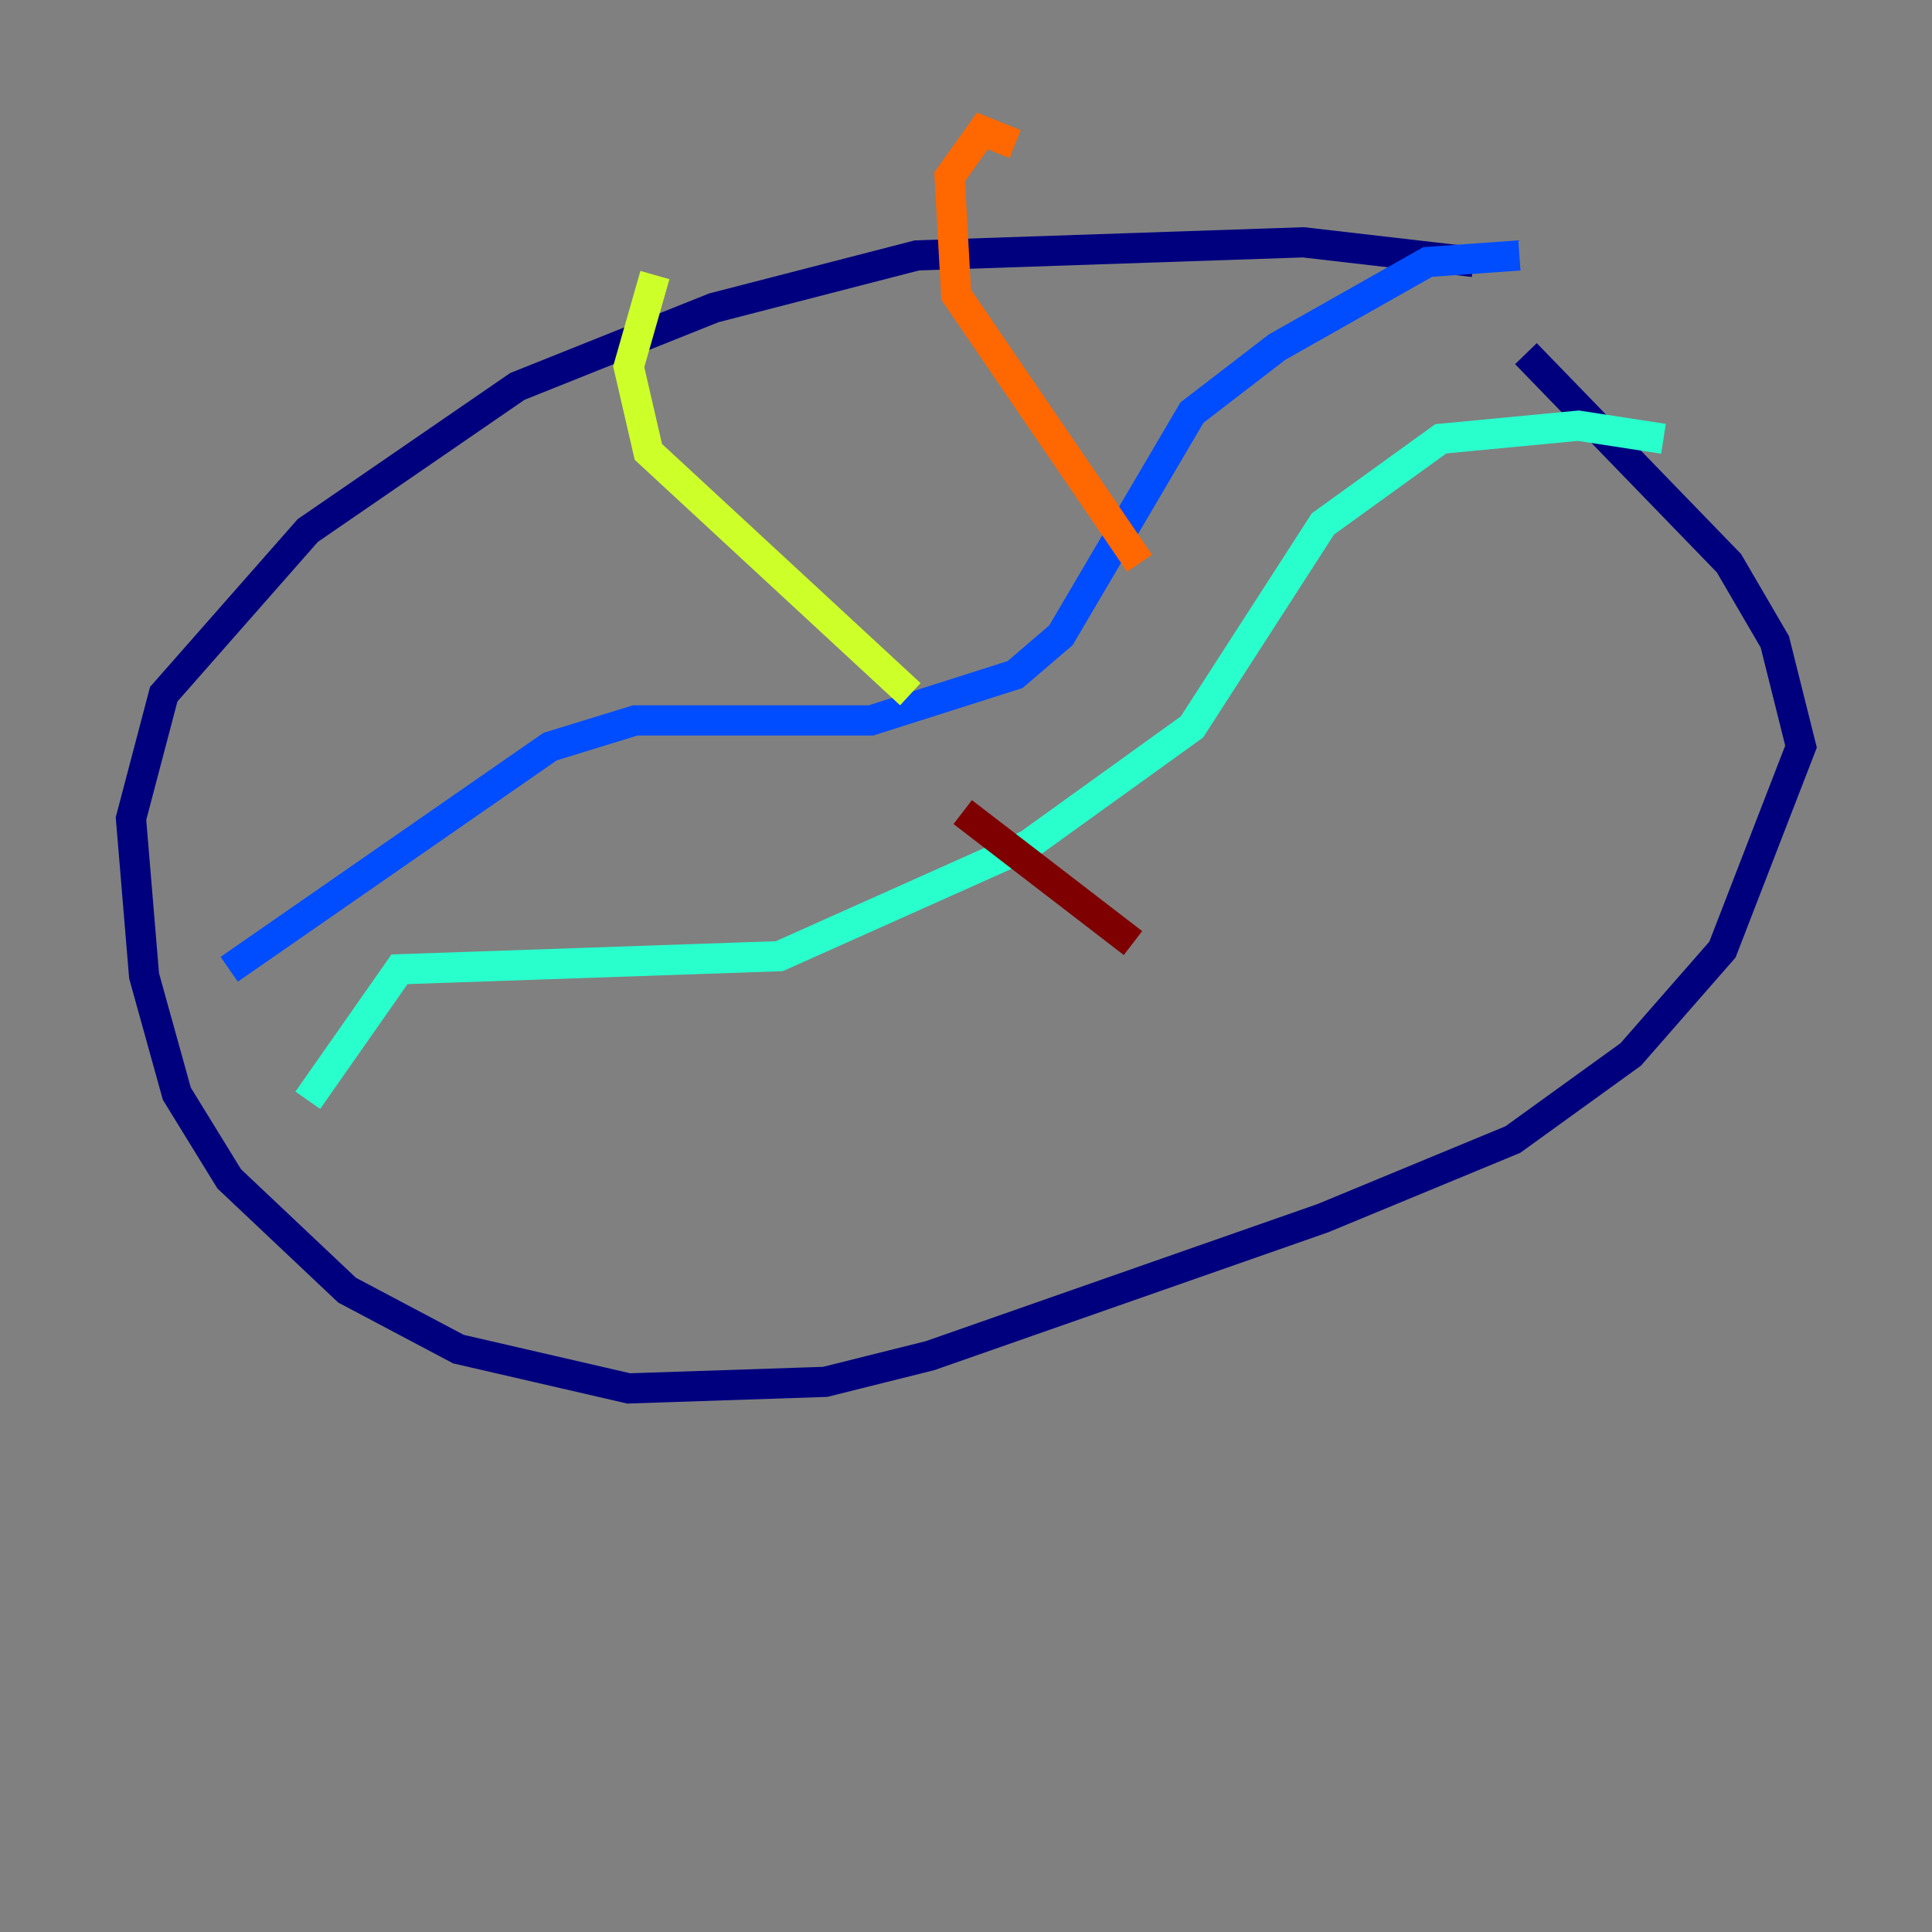<?xml version="1.0" encoding="utf-8" ?>
<svg baseProfile="tiny" height="128" version="1.2" viewBox="0,0,128,128" width="128" xmlns="http://www.w3.org/2000/svg" xmlns:ev="http://www.w3.org/2001/xml-events" xmlns:xlink="http://www.w3.org/1999/xlink"><rect x="0" y="0" width="128" height="128" fill="#808080" stroke="none"/><defs /><polyline fill="none" points="97.627,17.356 86.346,16.054 60.746,16.922 47.295,20.393 34.278,25.6 20.393,35.146 10.848,45.993 8.678,54.237 9.546,64.651 11.715,72.461 15.186,78.102 22.997,85.478 30.373,89.383 41.654,91.986 54.671,91.552 61.614,89.817 87.647,80.705 100.231,75.498 108.041,69.858 114.115,62.915 119.322,49.464 117.586,42.522 114.549,37.315 101.098,23.43" stroke="#00007f" stroke-width="2" /><polyline fill="none" points="100.664,16.922 94.59,17.356 84.61,22.997 78.969,27.336 70.291,42.088 67.254,44.691 57.709,47.729 42.088,47.729 36.447,49.464 15.186,64.217" stroke="#004cff" stroke-width="2" /><polyline fill="none" points="110.21,29.071 104.57,28.203 95.458,29.071 87.647,34.712 78.969,48.163 68.122,55.973 51.634,63.349 26.468,64.217 20.393,72.895" stroke="#29ffcd" stroke-width="2" /><polyline fill="none" points="43.39,18.224 41.654,24.298 42.956,29.939 60.312,45.993" stroke="#cdff29" stroke-width="2" /><polyline fill="none" points="67.254,9.546 65.085,8.678 62.915,11.715 63.349,19.525 75.498,37.315" stroke="#ff6700" stroke-width="2" /><polyline fill="none" points="63.783,53.803 75.064,62.481" stroke="#7f0000" stroke-width="2" /></svg>